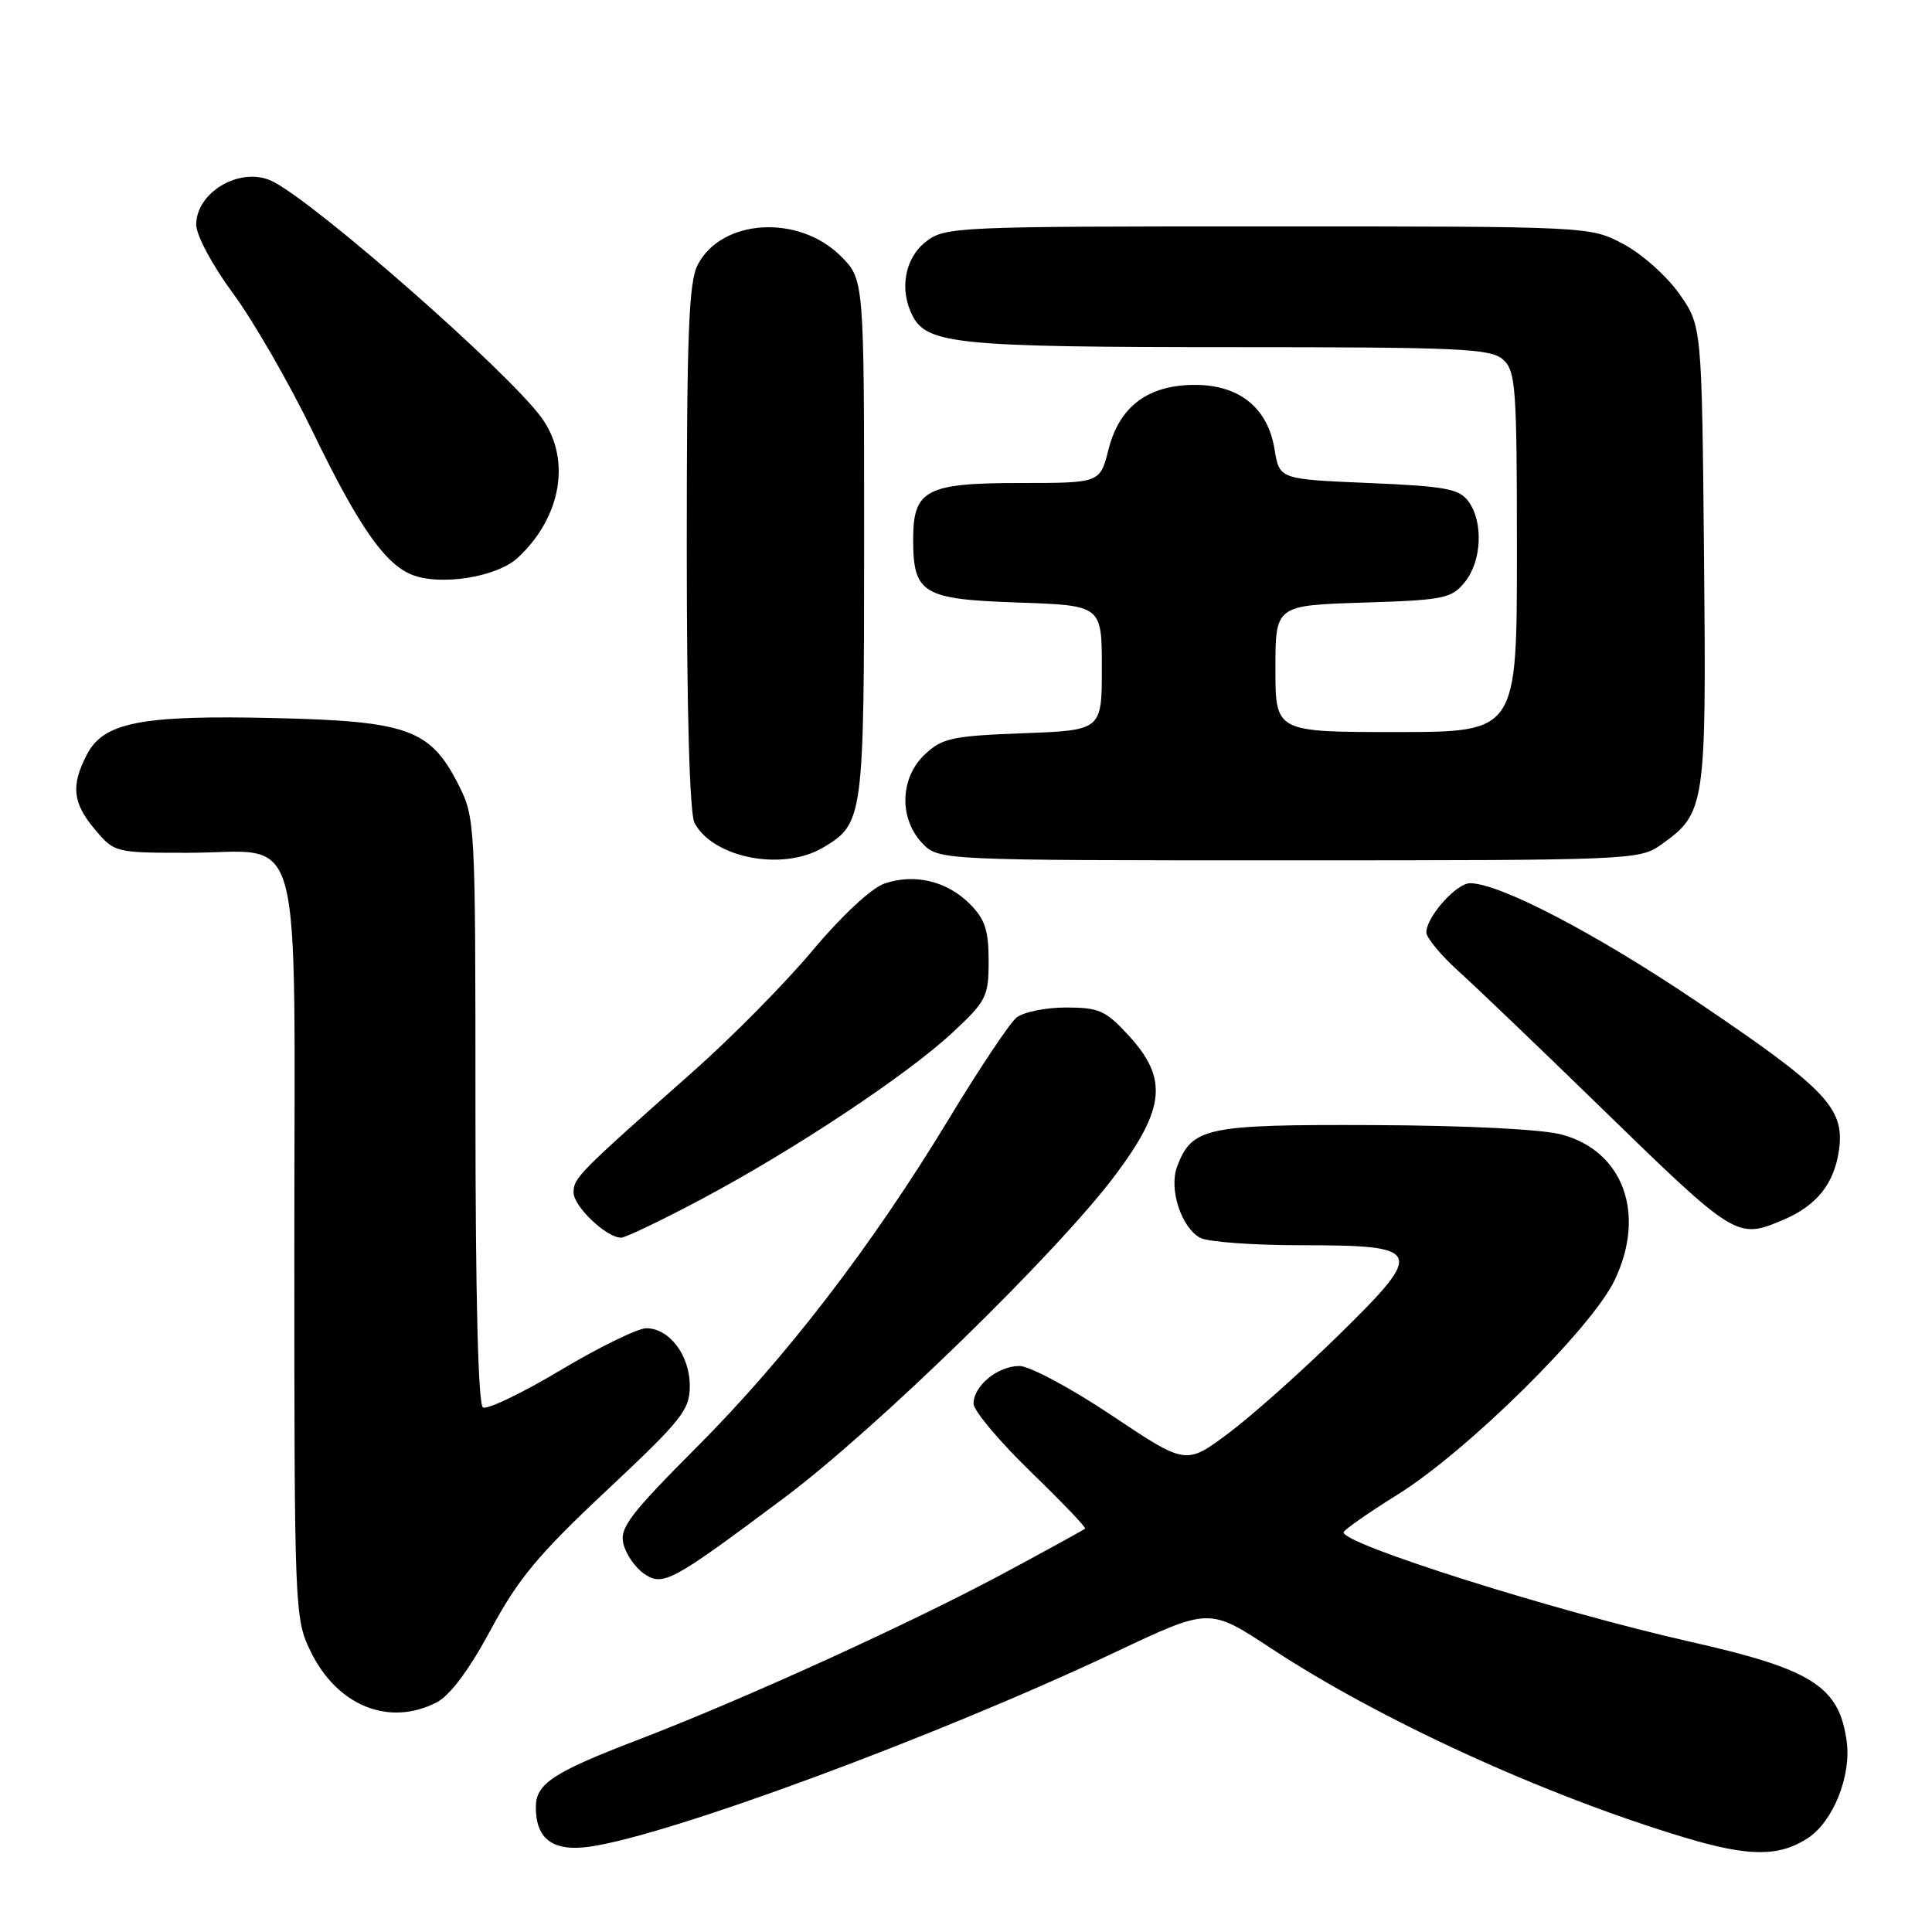 <?xml version="1.0" encoding="UTF-8" standalone="no"?>
<!DOCTYPE svg PUBLIC "-//W3C//DTD SVG 1.1//EN" "http://www.w3.org/Graphics/SVG/1.1/DTD/svg11.dtd" >
<svg xmlns="http://www.w3.org/2000/svg" xmlns:xlink="http://www.w3.org/1999/xlink" version="1.1" viewBox="0 0 256 256">
 <g >
 <path fill="currentColor"
d=" M 239.55 243.56 C 242.89 241.37 245.31 235.36 244.70 230.78 C 243.72 223.46 240.16 221.19 223.97 217.54 C 206.14 213.51 177.95 204.62 178.03 203.04 C 178.04 202.74 181.29 200.47 185.25 198.00 C 194.47 192.24 210.82 176.09 213.92 169.68 C 218.16 160.90 215.12 152.51 206.91 150.33 C 204.28 149.63 194.19 149.13 181.97 149.08 C 159.78 148.99 157.95 149.38 155.98 154.56 C 154.85 157.52 156.52 162.67 159.04 164.02 C 160.05 164.56 166.02 165.00 172.31 165.00 C 188.63 165.00 188.89 165.61 177.42 176.87 C 172.51 181.68 165.95 187.54 162.82 189.88 C 157.15 194.13 157.15 194.13 147.33 187.56 C 141.93 183.95 136.42 181.00 135.09 181.00 C 132.21 181.00 129.00 183.63 129.00 185.99 C 129.00 186.91 132.39 190.95 136.53 194.97 C 140.67 198.98 143.94 202.39 143.78 202.55 C 143.63 202.70 138.78 205.37 133.00 208.47 C 120.62 215.12 98.56 225.16 84.50 230.55 C 73.28 234.85 71.00 236.35 71.00 239.46 C 71.00 243.70 73.27 245.37 78.10 244.70 C 88.64 243.22 124.23 230.05 147.87 218.88 C 160.24 213.03 160.24 213.03 168.37 218.38 C 182.88 227.94 204.74 237.93 223.29 243.50 C 231.74 246.04 235.74 246.05 239.55 243.56 Z  M 57.86 225.57 C 59.64 224.65 62.17 221.26 65.02 215.96 C 68.67 209.18 71.34 205.97 80.42 197.46 C 90.38 188.12 91.40 186.83 91.40 183.63 C 91.40 179.58 88.69 176.00 85.64 176.00 C 84.51 176.00 79.40 178.50 74.28 181.55 C 69.17 184.61 64.53 186.83 63.99 186.49 C 63.36 186.11 63.00 171.61 63.00 147.15 C 63.00 108.97 62.97 108.36 60.75 103.98 C 57.03 96.64 54.07 95.56 36.48 95.15 C 18.70 94.73 13.73 95.70 11.51 99.99 C 9.37 104.11 9.62 106.40 12.59 109.92 C 15.15 112.97 15.28 113.00 24.87 113.00 C 40.51 113.00 39.00 107.41 39.00 165.24 C 39.00 213.37 39.04 214.46 41.14 218.78 C 44.64 226.03 51.55 228.83 57.86 225.57 Z  M 103.83 198.53 C 116.05 189.41 140.28 165.78 147.86 155.60 C 154.39 146.84 154.76 142.89 149.58 137.24 C 146.51 133.89 145.64 133.50 141.23 133.50 C 138.52 133.50 135.57 134.11 134.66 134.86 C 133.76 135.62 129.75 141.62 125.76 148.21 C 115.49 165.15 104.20 179.85 92.27 191.81 C 83.42 200.69 82.08 202.47 82.61 204.59 C 82.95 205.94 84.15 207.69 85.28 208.48 C 87.82 210.27 88.90 209.69 103.83 198.53 Z  M 92.92 158.91 C 105.24 152.36 120.20 142.43 126.25 136.79 C 130.70 132.64 131.00 132.05 131.00 127.32 C 131.00 123.26 130.51 121.78 128.49 119.76 C 125.45 116.72 121.13 115.71 117.16 117.09 C 115.45 117.69 111.49 121.38 107.67 125.94 C 104.07 130.25 96.93 137.48 91.81 142.01 C 76.61 155.47 76.00 156.08 76.00 158.01 C 76.00 159.86 80.36 164.00 82.30 164.00 C 82.87 164.00 87.65 161.71 92.92 158.91 Z  M 236.28 161.64 C 240.76 159.74 243.08 156.81 243.69 152.28 C 244.42 146.81 241.90 144.20 224.72 132.63 C 211.41 123.67 198.81 117.09 194.82 117.03 C 193.00 117.00 189.00 121.48 189.00 123.55 C 189.00 124.25 190.91 126.56 193.24 128.67 C 195.57 130.77 204.01 138.85 211.99 146.62 C 230.00 164.15 230.14 164.24 236.28 161.64 Z  M 109.02 112.33 C 114.42 109.14 114.50 108.55 114.50 71.37 C 114.50 37.04 114.50 37.04 111.41 33.94 C 105.83 28.37 95.61 28.98 92.45 35.09 C 91.26 37.39 91.00 44.20 91.00 72.52 C 91.00 94.25 91.38 107.84 92.03 109.05 C 94.51 113.69 103.70 115.47 109.02 112.33 Z  M 220.11 111.92 C 225.99 107.74 226.11 106.91 225.79 73.55 C 225.50 43.17 225.50 43.17 222.50 38.91 C 220.85 36.57 217.52 33.61 215.09 32.33 C 210.69 30.00 210.69 30.00 167.98 30.00 C 126.29 30.00 125.21 30.05 122.63 32.07 C 119.84 34.27 119.13 38.51 120.98 41.96 C 122.92 45.58 127.25 46.00 162.82 46.00 C 193.54 46.00 197.54 46.18 199.17 47.65 C 200.85 49.17 201.00 51.32 201.00 73.15 C 201.00 97.00 201.00 97.00 185.00 97.00 C 169.00 97.00 169.00 97.00 169.00 88.61 C 169.00 80.22 169.00 80.22 180.60 79.85 C 191.34 79.51 192.33 79.31 194.10 77.13 C 196.34 74.36 196.58 69.18 194.58 66.44 C 193.36 64.77 191.55 64.43 181.35 64.00 C 169.53 63.50 169.53 63.50 168.89 59.56 C 168.00 54.05 164.24 51.00 158.35 51.00 C 152.12 51.00 148.32 53.84 146.88 59.57 C 145.76 64.00 145.76 64.00 135.21 64.00 C 122.71 64.00 121.00 64.90 121.00 71.46 C 121.00 78.67 122.22 79.41 134.91 79.84 C 146.00 80.22 146.00 80.22 146.00 88.50 C 146.00 96.77 146.00 96.77 135.56 97.16 C 126.19 97.51 124.85 97.80 122.56 99.95 C 119.26 103.04 119.09 108.40 122.17 111.69 C 124.35 114.00 124.35 114.00 170.77 114.00 C 216.18 114.00 217.26 113.95 220.11 111.92 Z  M 68.63 73.89 C 74.45 68.46 75.72 60.72 71.70 55.27 C 67.17 49.14 42.22 27.20 36.21 24.08 C 32.08 21.93 26.00 25.33 26.00 29.78 C 26.00 31.17 28.14 35.16 30.88 38.88 C 33.57 42.52 38.34 50.80 41.48 57.29 C 47.41 69.53 50.87 74.56 54.42 76.09 C 58.16 77.70 65.82 76.51 68.63 73.89 Z "/>
</g>
</svg>